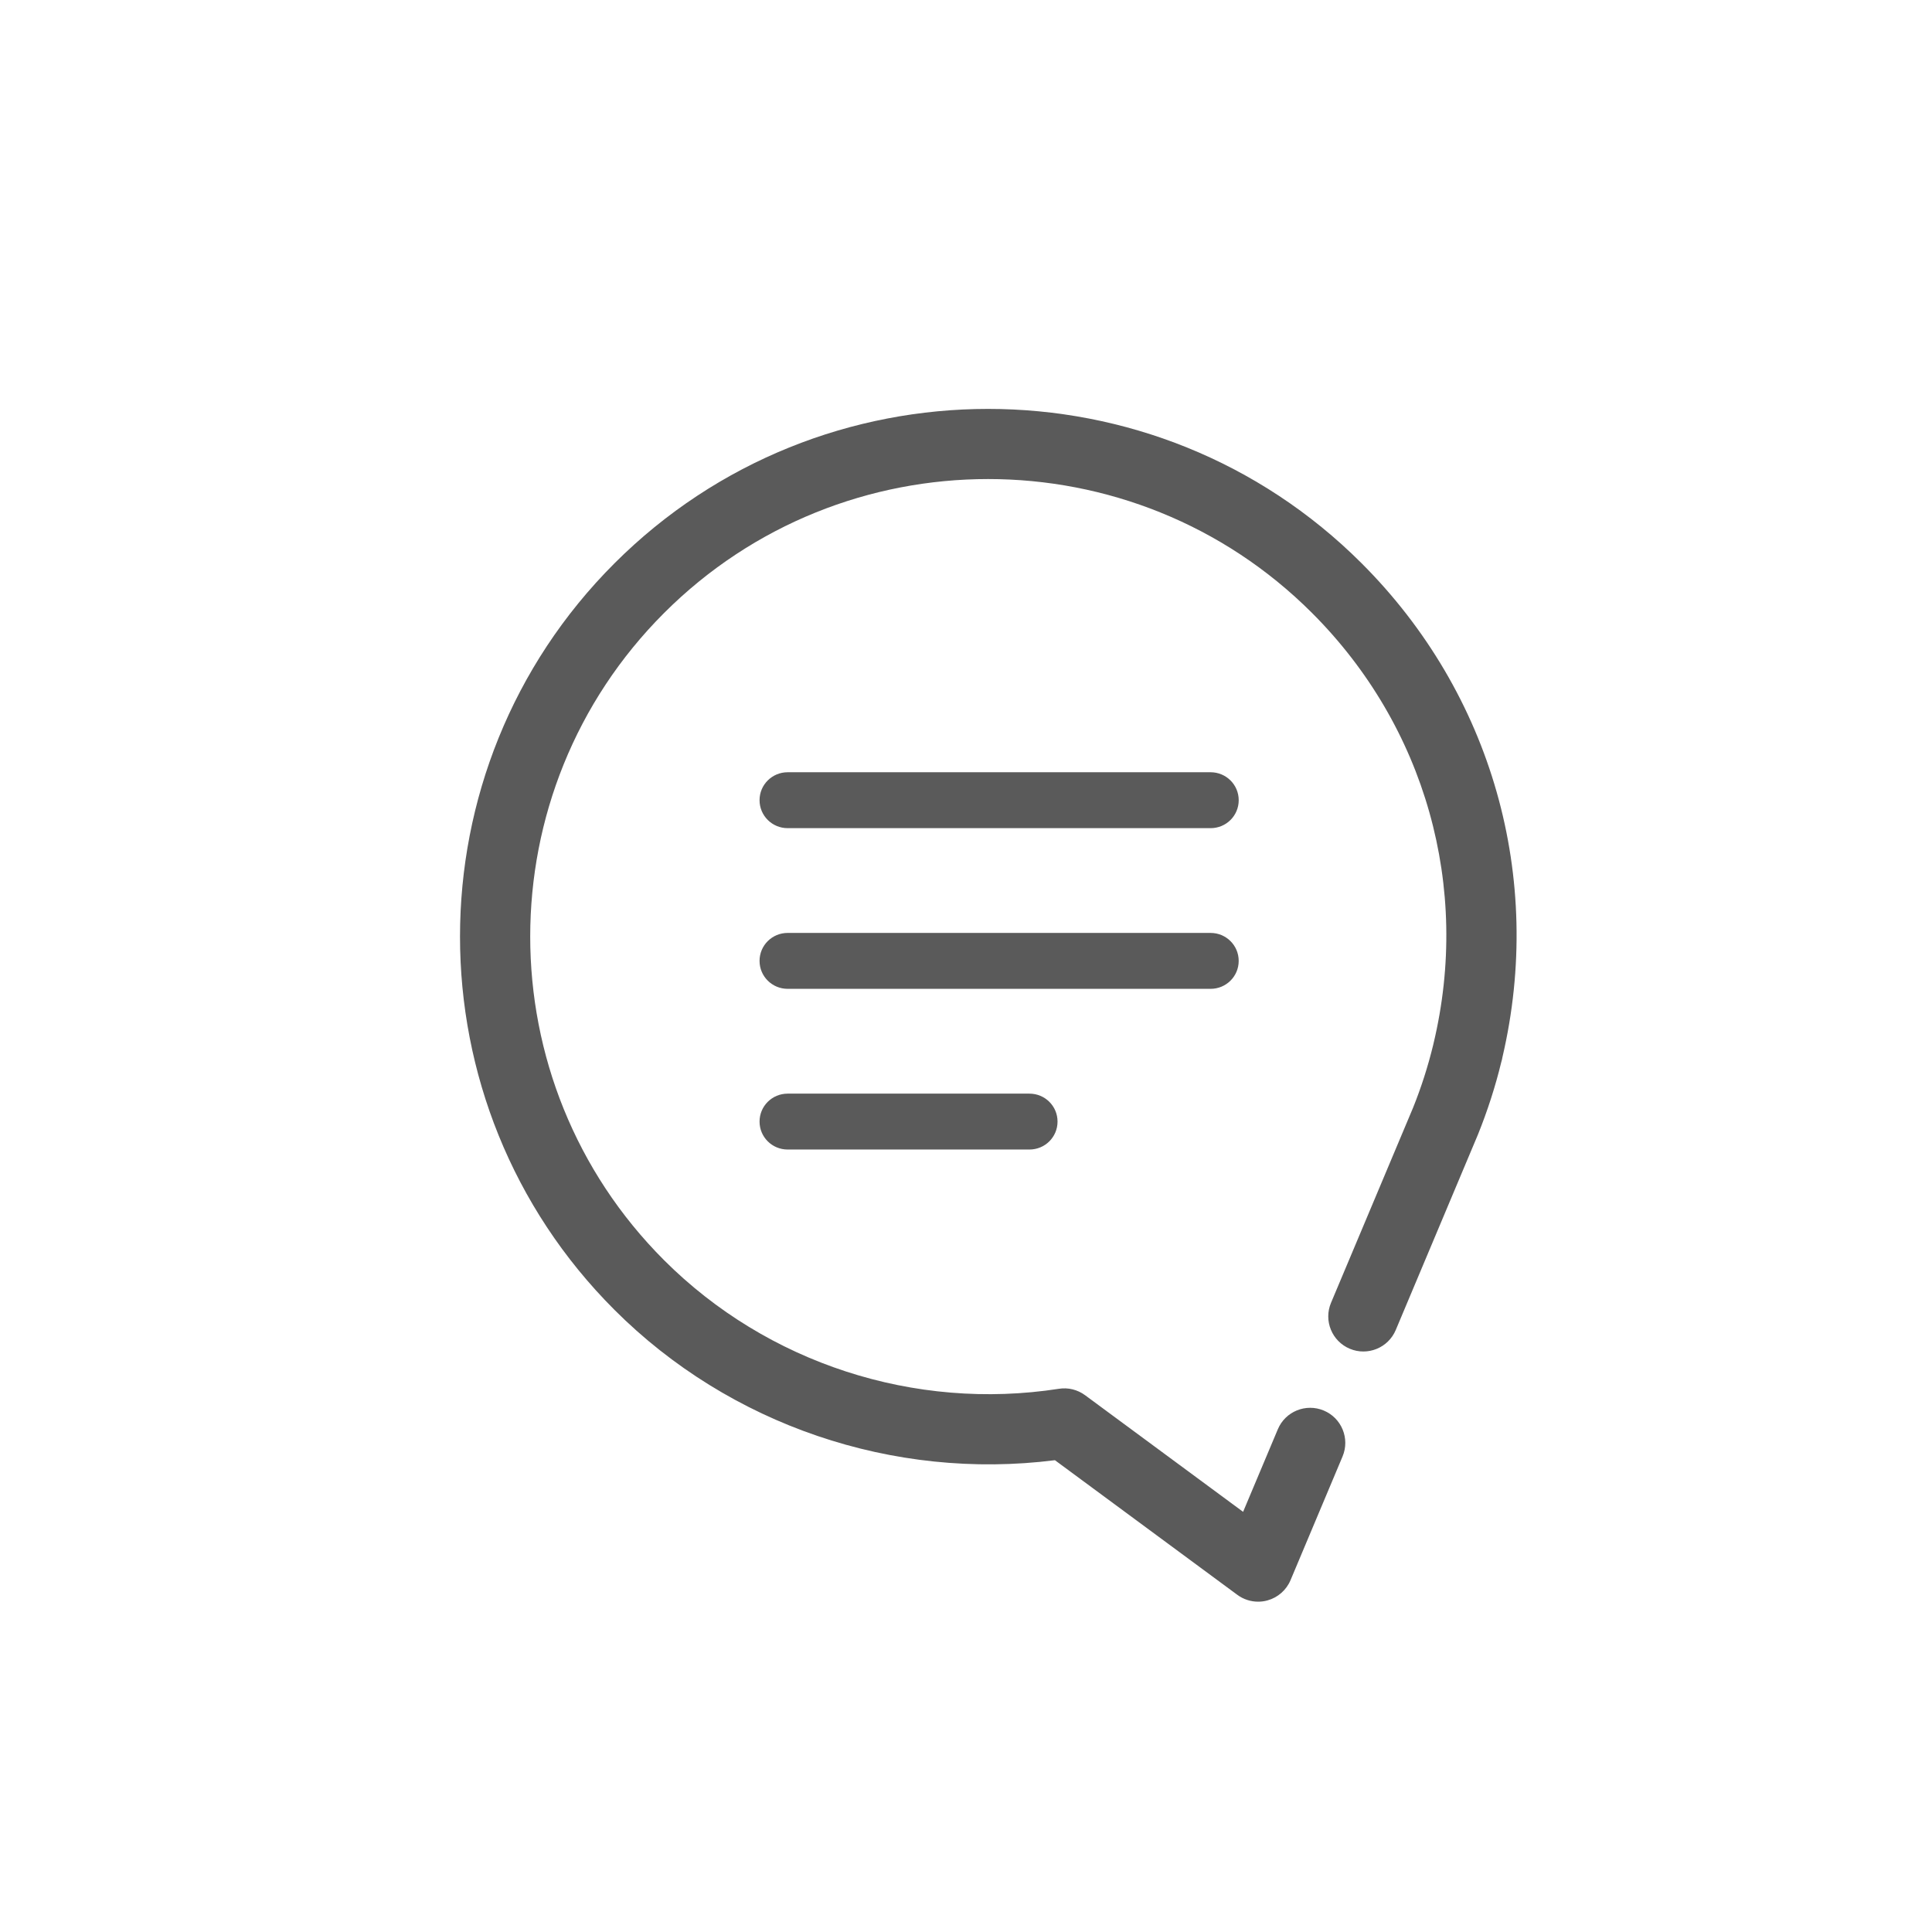 <?xml version="1.0" encoding="utf-8"?>
<!-- Generator: Adobe Illustrator 17.0.0, SVG Export Plug-In . SVG Version: 6.00 Build 0)  -->
<!DOCTYPE svg PUBLIC "-//W3C//DTD SVG 1.1//EN" "http://www.w3.org/Graphics/SVG/1.1/DTD/svg11.dtd">
<svg version="1.1" id="Слой_1" xmlns="http://www.w3.org/2000/svg" xmlns:xlink="http://www.w3.org/1999/xlink" x="0px" y="0px"
	 width="113.386px" height="113.386px" viewBox="0 0 113.386 113.386" enable-background="new 0 0 113.386 113.386"
	 xml:space="preserve">
<path display="none" fill="#5a5a5a" d="M916.812-5148.765c0.74-0.967,1.327-1.743,1.76-2.328c3.122-4.198,4.476-6.879,4.061-8.048
	l-0.162-0.273c-0.108-0.165-0.389-0.315-0.839-0.453c-0.451-0.136-1.029-0.158-1.732-0.068l-7.797,0.056
	c-0.18-0.019-0.361-0.014-0.542,0.012c-0.181,0.028-0.298,0.056-0.352,0.083c-0.055,0.027-0.099,0.05-0.135,0.068l-0.108,0.083
	c-0.09,0.054-0.19,0.15-0.298,0.287s-0.199,0.296-0.271,0.479c-0.848,2.209-1.814,4.262-2.897,6.159
	c-0.668,1.131-1.282,2.114-1.841,2.943c-0.559,0.832-1.029,1.443-1.408,1.834c-0.379,0.392-0.722,0.707-1.029,0.944
	c-0.307,0.238-0.542,0.338-0.704,0.301c-0.163-0.036-0.316-0.072-0.46-0.11c-0.253-0.163-0.456-0.386-0.609-0.67
	c-0.154-0.282-0.257-0.639-0.312-1.067c-0.054-0.429-0.086-0.798-0.094-1.11c-0.01-0.31-0.005-0.747,0.014-1.313
	c0.018-0.565,0.027-0.948,0.027-1.149c0-0.693,0.014-1.446,0.041-2.258c0.027-0.812,0.05-1.455,0.068-1.93
	c0.018-0.474,0.027-0.976,0.027-1.506c0-0.528-0.032-0.944-0.095-1.246c-0.063-0.301-0.159-0.592-0.284-0.876
	c-0.127-0.282-0.311-0.501-0.555-0.656c-0.244-0.155-0.546-0.278-0.907-0.37c-0.957-0.219-2.175-0.336-3.655-0.356
	c-3.357-0.035-5.514,0.184-6.471,0.657c-0.379,0.202-0.722,0.475-1.029,0.822c-0.325,0.402-0.37,0.622-0.135,0.657
	c1.083,0.165,1.85,0.558,2.301,1.178l0.163,0.328c0.126,0.238,0.252,0.657,0.379,1.259c0.126,0.602,0.207,1.269,0.244,1.998
	c0.09,1.333,0.09,2.472,0,3.422c-0.09,0.95-0.176,1.688-0.257,2.217c-0.081,0.529-0.203,0.958-0.365,1.286
	c-0.163,0.33-0.271,0.53-0.325,0.604c-0.055,0.073-0.099,0.119-0.135,0.137c-0.235,0.09-0.478,0.137-0.731,0.137
	c-0.253,0-0.56-0.129-0.921-0.384c-0.361-0.255-0.736-0.606-1.123-1.054c-0.389-0.447-0.826-1.072-1.313-1.876
	c-0.487-0.802-0.993-1.752-1.516-2.847l-0.433-0.794c-0.271-0.51-0.641-1.254-1.11-2.23c-0.469-0.976-0.885-1.92-1.245-2.833
	c-0.145-0.382-0.361-0.674-0.65-0.876l-0.135-0.082c-0.09-0.073-0.235-0.15-0.434-0.232c-0.199-0.082-0.406-0.141-0.623-0.178
	l-7.418,0.054c-0.758,0-1.272,0.174-1.543,0.521l-0.108,0.163c-0.054,0.092-0.081,0.238-0.081,0.438
	c0,0.202,0.054,0.448,0.163,0.739c1.083,2.574,2.261,5.056,3.533,7.445c1.273,2.392,2.378,4.318,3.317,5.778
	c0.939,1.461,1.895,2.838,2.87,4.134c0.975,1.295,1.62,2.125,1.936,2.49c0.316,0.366,0.564,0.64,0.744,0.821l0.677,0.658
	c0.433,0.438,1.07,0.962,1.909,1.574c0.839,0.612,1.768,1.214,2.789,1.806c1.019,0.594,2.207,1.077,3.56,1.451
	c1.353,0.375,2.671,0.526,3.953,0.452h3.113c0.632-0.054,1.11-0.253,1.435-0.602l0.108-0.137c0.072-0.108,0.14-0.278,0.203-0.505
	c0.063-0.228,0.095-0.479,0.095-0.753c-0.018-0.784,0.041-1.493,0.176-2.122c0.135-0.63,0.289-1.104,0.46-1.424
	c0.172-0.318,0.365-0.587,0.582-0.807c0.216-0.22,0.37-0.352,0.46-0.396c0.09-0.045,0.162-0.077,0.216-0.097
	c0.433-0.146,0.943-0.004,1.53,0.424c0.586,0.43,1.137,0.958,1.652,1.588c0.514,0.629,1.132,1.337,1.854,2.122
	c0.722,0.785,1.354,1.369,1.895,1.752l0.542,0.33c0.361,0.218,0.83,0.418,1.408,0.602c0.577,0.182,1.083,0.228,1.516,0.137
	l6.931-0.11c0.686,0,1.218-0.113,1.597-0.342c0.379-0.226,0.604-0.479,0.677-0.752c0.072-0.274,0.076-0.583,0.014-0.93
	c-0.064-0.346-0.127-0.588-0.19-0.725c-0.063-0.136-0.122-0.251-0.176-0.342c-0.903-1.643-2.626-3.66-5.171-6.05l-0.055-0.054
	l-0.027-0.028l-0.027-0.027h-0.027c-1.156-1.113-1.886-1.861-2.193-2.245c-0.559-0.729-0.686-1.469-0.379-2.216
	C914.592-5145.744,915.404-5146.94,916.812-5148.765z"/>
<path display="none" fill="#5a5a5a" d="M62.841,58.079L55.37,68.828c-0.691,0.684-1.811,0.684-2.501,0
	c-0.69-0.683-0.69-1.792,0-2.476l6.221-9.511l-6.221-9.511c-0.69-0.683-0.69-1.792,0-2.476c0.691-0.684,1.81-0.684,2.501,0
	l7.471,10.749c0.345,0.342,0.518,0.79,0.518,1.237C63.359,57.289,63.186,57.738,62.841,58.079z"/>
<path display="none" fill="none" stroke="#5a5a5a" stroke-width="5" stroke-miterlimit="10" d="M30.016,68.695
	c0,0.002,0.828,1.124-0.154,2.038c-0.992,7.584,6.77,17.322,8.489,17.895c0.044-0.004,31.412,0.088,34.795-0.02 M72.485,88.202
	c2.983-1.6,6.543-4.167,8.438-7.021c4.313-6.493,2.375-14.833-1.778-20.888c-2.471-3.604-3.731-6.308-4.067-10.807
	c-0.252-3.363,1.156-7.246,1.156-7.246c-1.745,1.168-1.764,1.042-2.916,1.998c-5.995,4.976-7.561,9.954-7.744,10.598
	c-0.012,0.046-0.02,0.072-0.02,0.072l0.02-0.072c0,0,4.685-18.405-8.357-26.977c-1.082-0.711-3.579-2.123-3.579-2.123
	s6.476,15.942-5.119,25.399c-2.282-9.352-14.33-9.468-14.33-9.468s0.926,3.259,1.075,4.029c1.952,10.165-3.338,12.882-4.553,22.491
	c0.138-1.103-0.611-0.164-0.695,0.505"/>
<path display="none" fill="none" stroke="#5a5a5a" stroke-width="5" stroke-miterlimit="10" d="M78.036,50.22l-0.273-0.096
	l-1.063-2.501l0.115-0.257c3.222-7.199,2.999-7.413,2.465-7.935l-4.296-4.13c-0.176-0.172-0.485-0.293-0.751-0.293
	c-0.242,0-0.973,0-7.318,2.832l-0.255,0.113l-2.617-1.039l-0.106-0.257c-2.983-7.28-3.289-7.28-4.031-7.28H53.84
	c-0.739,0-1.076,0-3.843,7.293l-0.104,0.266l-2.604,1.046L47.04,37.88c-4.294-1.784-6.802-2.689-7.455-2.689
	c-0.265,0-0.575,0.118-0.751,0.289l-4.3,4.142c-0.545,0.531-0.772,0.752,2.617,7.8l0.125,0.261l-1.065,2.499l-0.26,0.099
	c-7.56,2.88-7.56,3.16-7.56,3.91v5.859c0,0.752,0,1.064,7.576,3.741l0.271,0.093l1.065,2.491l-0.114,0.255
	c-3.221,7.202-3.016,7.396-2.468,7.934l4.289,4.136c0.18,0.17,0.491,0.292,0.757,0.292c0.24,0,0.97,0,7.319-2.83l0.254-0.118
	l2.62,1.044l0.101,0.258c2.986,7.279,3.292,7.279,4.035,7.279h6.069c0.762,0,1.077,0,3.846-7.299l0.104-0.266l2.607-1.039l0.249,0.1
	c4.291,1.79,6.796,2.692,7.446,2.692c0.264,0,0.576-0.113,0.755-0.289l4.307-4.151c0.542-0.533,0.767-0.751-2.629-7.792
	l-0.126-0.264l1.063-2.488l0.255-0.098c7.573-2.895,7.573-3.177,7.573-3.928v-5.856C85.612,53.196,85.612,52.886,78.036,50.22z
	 M57.001,66.502c-5.422,0-9.833-4.263-9.833-9.501c0-5.237,4.411-9.495,9.833-9.495c5.419,0,9.83,4.259,9.83,9.495
	C66.831,62.238,62.42,66.502,57.001,66.502z"/>
<path fill="#5a5a5a" d="M79.912,33.059c-12.088-12.082-31.759-12.08-43.848,0c-12.089,12.08-12.089,31.738,0,43.817
	c6.762,6.759,16.365,10.02,25.848,8.821l10.703,7.9c0.358,0.265,0.788,0.403,1.224,0.403c0.183,0,0.366-0.024,0.546-0.074
	c0.61-0.168,1.109-0.606,1.354-1.188l3.053-7.259c0.441-1.049-0.052-2.256-1.101-2.696c-1.05-0.44-2.258,0.051-2.698,1.101
	l-2.037,4.843l-9.272-6.843c-0.442-0.327-0.999-0.466-1.541-0.378c-8.467,1.314-17.122-1.505-23.164-7.542
	c-10.482-10.475-10.482-27.518,0-37.993c10.481-10.474,27.537-10.476,38.02,0c6.661,6.657,9.327,16.108,7.13,25.28
	c-0.005,0.022-0.011,0.044-0.015,0.067c-0.308,1.269-0.71,2.52-1.184,3.695L78.115,76.46c-0.441,1.048,0.052,2.255,1.101,2.696
	c1.049,0.44,2.257-0.052,2.698-1.1l4.826-11.475c0.563-1.396,1.029-2.848,1.364-4.235c0.031-0.097,0.054-0.195,0.07-0.293
	C90.639,51.526,87.557,40.699,79.912,33.059z"/>
<path fill="#5a5a5a" d="M71.048,45.322H46.226c-0.911,0-1.649,0.73-1.649,1.64c0,0.91,0.738,1.641,1.649,1.641h24.823
	c0.911,0,1.649-0.73,1.649-1.641C72.697,46.052,71.959,45.322,71.048,45.322z"/>
<path fill="#5a5a5a" d="M72.697,56.393c0-0.91-0.738-1.641-1.649-1.641H46.226c-0.911,0-1.649,0.73-1.649,1.641
	c0,0.91,0.738,1.64,1.649,1.64h24.823C71.959,58.033,72.697,57.303,72.697,56.393z"/>
<path fill="#5a5a5a" d="M46.226,64.184c-0.911,0-1.649,0.73-1.649,1.64c0,0.91,0.738,1.64,1.649,1.64h14.19
	c0.911,0,1.649-0.73,1.649-1.64c0-0.91-0.738-1.64-1.649-1.64H46.226z"/>
</svg>

